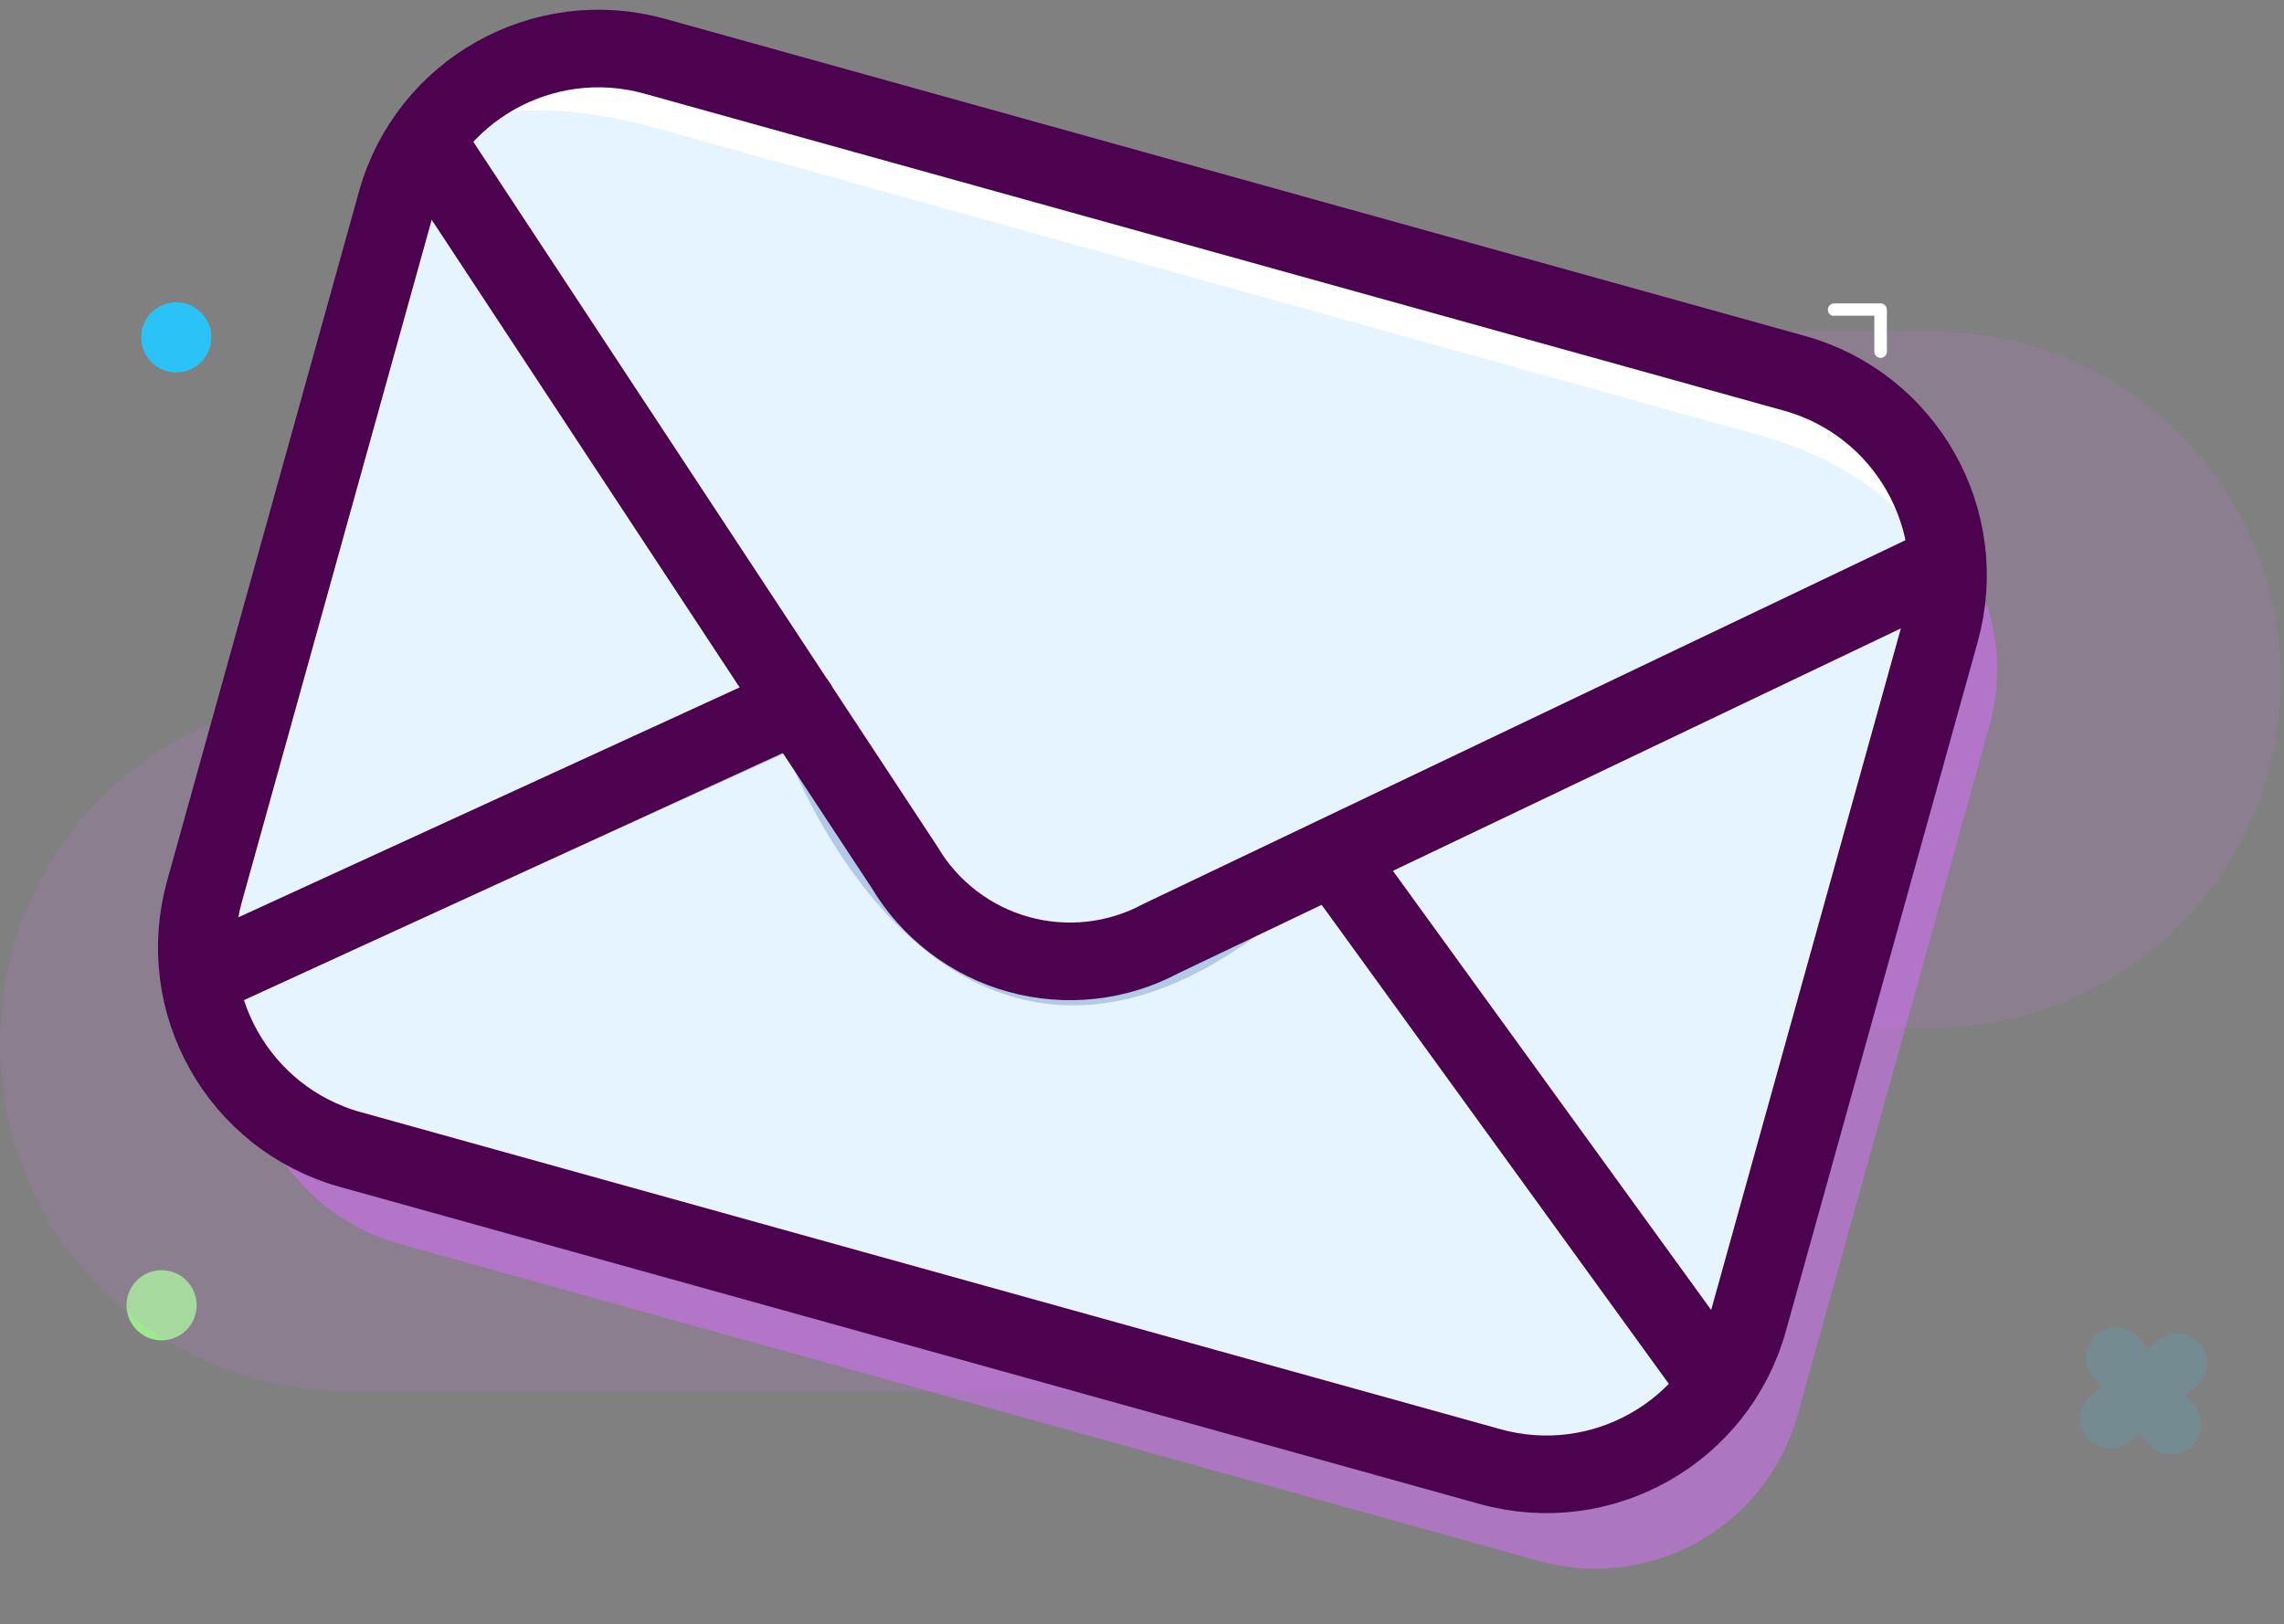 <svg width="97" height="69" viewBox="0 0 97 69" fill="none" xmlns="http://www.w3.org/2000/svg">
<rect x="0" y="0" width="97" height="69" fill="#808080" stroke="none"/>
<path opacity="0.5" d="M18.918 12.596L10.772 41.87C9.453 46.611 12.227 51.524 16.968 52.843L65.368 66.311C70.109 67.631 75.023 64.857 76.342 60.116L84.488 30.842C85.807 26.101 83.033 21.188 78.292 19.868L29.891 6.4C25.15 5.081 20.237 7.855 18.918 12.596Z" fill="#D96CFF"/>
<path opacity="0.12" d="M82.089 14.08H32.187C24.02 14.08 17.399 20.7 17.399 28.867C17.399 37.034 24.02 43.655 32.187 43.655H82.089C90.256 43.655 96.877 37.034 96.877 28.867C96.877 20.7 90.256 14.08 82.089 14.08Z" fill="#D96CFF"/>
<path d="M6.862 56.936C7.685 56.936 8.352 56.269 8.352 55.447C8.352 54.624 7.685 53.957 6.862 53.957C6.04 53.957 5.373 54.624 5.373 55.447C5.373 56.269 6.04 56.936 6.862 56.936Z" fill="#9FE791"/>
<path opacity="0.12" d="M62.317 29.529H14.788C6.621 29.529 0 36.149 0 44.316C0 52.483 6.621 59.104 14.788 59.104H62.317C70.484 59.104 77.105 52.483 77.105 44.316C77.105 36.149 70.484 29.529 62.317 29.529Z" fill="#D96CFF"/>
<path d="M7.486 15.821C8.308 15.821 8.975 15.154 8.975 14.332C8.975 13.509 8.308 12.842 7.486 12.842C6.663 12.842 5.996 13.509 5.996 14.332C5.996 15.154 6.663 15.821 7.486 15.821Z" fill="#2BC3F7"/>
<g opacity="0.15">
<path d="M91.551 57.013L88.721 59.356C88.481 59.596 88.347 59.921 88.347 60.261C88.347 60.6 88.481 60.925 88.721 61.165C88.965 61.398 89.289 61.528 89.626 61.528C89.963 61.528 90.287 61.398 90.531 61.165L93.36 58.822C93.6 58.582 93.734 58.257 93.734 57.917C93.734 57.578 93.6 57.253 93.36 57.013C93.116 56.78 92.792 56.65 92.455 56.65C92.118 56.65 91.794 56.78 91.551 57.013Z" fill="#32CAF8"/>
<path d="M93.121 59.599L90.778 56.77C90.538 56.53 90.213 56.395 89.874 56.395C89.534 56.395 89.209 56.53 88.969 56.77C88.736 57.013 88.606 57.337 88.606 57.674C88.606 58.011 88.736 58.335 88.969 58.579L91.312 61.408C91.552 61.648 91.877 61.783 92.216 61.783C92.556 61.783 92.881 61.648 93.121 61.408C93.354 61.165 93.484 60.841 93.484 60.504C93.484 60.167 93.354 59.843 93.121 59.599Z" fill="#32CAF8"/>
</g>
<path d="M79.563 17.703L79.601 20.148C79.609 20.213 79.641 20.273 79.69 20.316C79.739 20.36 79.802 20.383 79.868 20.383C79.933 20.383 79.996 20.36 80.046 20.316C80.095 20.273 80.126 20.213 80.135 20.148L80.096 17.703C80.088 17.638 80.056 17.578 80.007 17.535C79.958 17.492 79.895 17.468 79.829 17.468C79.764 17.468 79.701 17.492 79.652 17.535C79.603 17.578 79.571 17.638 79.563 17.703Z" fill="white"/>
<path d="M77.86 13.41H79.866L79.601 13.145V14.967C79.609 15.032 79.641 15.092 79.69 15.135C79.739 15.178 79.802 15.202 79.868 15.202C79.933 15.202 79.996 15.178 80.046 15.135C80.095 15.092 80.126 15.032 80.135 14.967V13.154C80.133 13.084 80.105 13.017 80.056 12.968C80.007 12.918 79.94 12.89 79.87 12.889H77.864C77.799 12.897 77.74 12.929 77.696 12.978C77.653 13.027 77.629 13.09 77.629 13.156C77.629 13.221 77.653 13.284 77.696 13.334C77.74 13.383 77.799 13.414 77.864 13.422L77.86 13.41Z" fill="white"/>
<path d="M16.784 8.753L8.638 38.026C7.318 42.768 10.092 47.681 14.834 49L63.234 62.468C67.975 63.787 72.888 61.013 74.208 56.272L82.353 26.998C83.673 22.257 80.899 17.344 76.157 16.025L27.757 2.557C23.016 1.237 18.103 4.011 16.784 8.753Z" fill="#E6F4FF"/>
<path d="M8.868 43.117L8.339 41.952L34.142 30.224L34.372 30.886C34.402 30.976 37.509 39.712 43.723 41.209C47.214 42.063 51.093 40.458 55.245 36.481L56.129 37.407C51.639 41.705 47.371 43.403 43.42 42.451C37.513 41.026 34.3 34.146 33.412 31.961L8.868 43.117Z" fill="#B3C9E8"/>
<path d="M55.609 37.745L56.635 36.979L72.687 58.484L71.661 59.25L55.609 37.745Z" fill="#B3C9E8"/>
<path d="M75.419 16.111L28.521 3.056C23.925 1.776 20.233 2.864 19 5.062L18.304 6.808C18.97 4.422 23.263 4.166 27.86 5.442L74.753 18.497C79.349 19.777 82.533 22.764 81.872 25.133L82.537 22.743C83.22 20.362 80.015 17.387 75.419 16.111Z" fill="white"/>
<path d="M16.832 8.585L8.686 37.859C7.367 42.6 10.141 47.513 14.882 48.832L63.283 62.3C68.024 63.62 72.937 60.846 74.256 56.104L82.402 26.831C83.721 22.089 80.947 17.176 76.206 15.857L27.806 2.389C23.064 1.07 18.151 3.844 16.832 8.585Z" stroke="#4C024E" stroke-width="3.297" stroke-miterlimit="10" stroke-linecap="round"/>
<path d="M8.843 41.367L33.851 29.896" stroke="#4C024E" stroke-width="3.297" stroke-miterlimit="10" stroke-linecap="round"/>
<path d="M56.709 36.425L72.832 58.677" stroke="#4C024E" stroke-width="3.297" stroke-miterlimit="10" stroke-linecap="round"/>
<path d="M18.3 6.287L38.409 36.831C39.484 38.645 41.219 39.974 43.251 40.539C45.283 41.105 47.455 40.863 49.313 39.865L82.639 23.955" stroke="#4C024E" stroke-width="3.297" stroke-miterlimit="10" stroke-linecap="round"/>
</svg>
